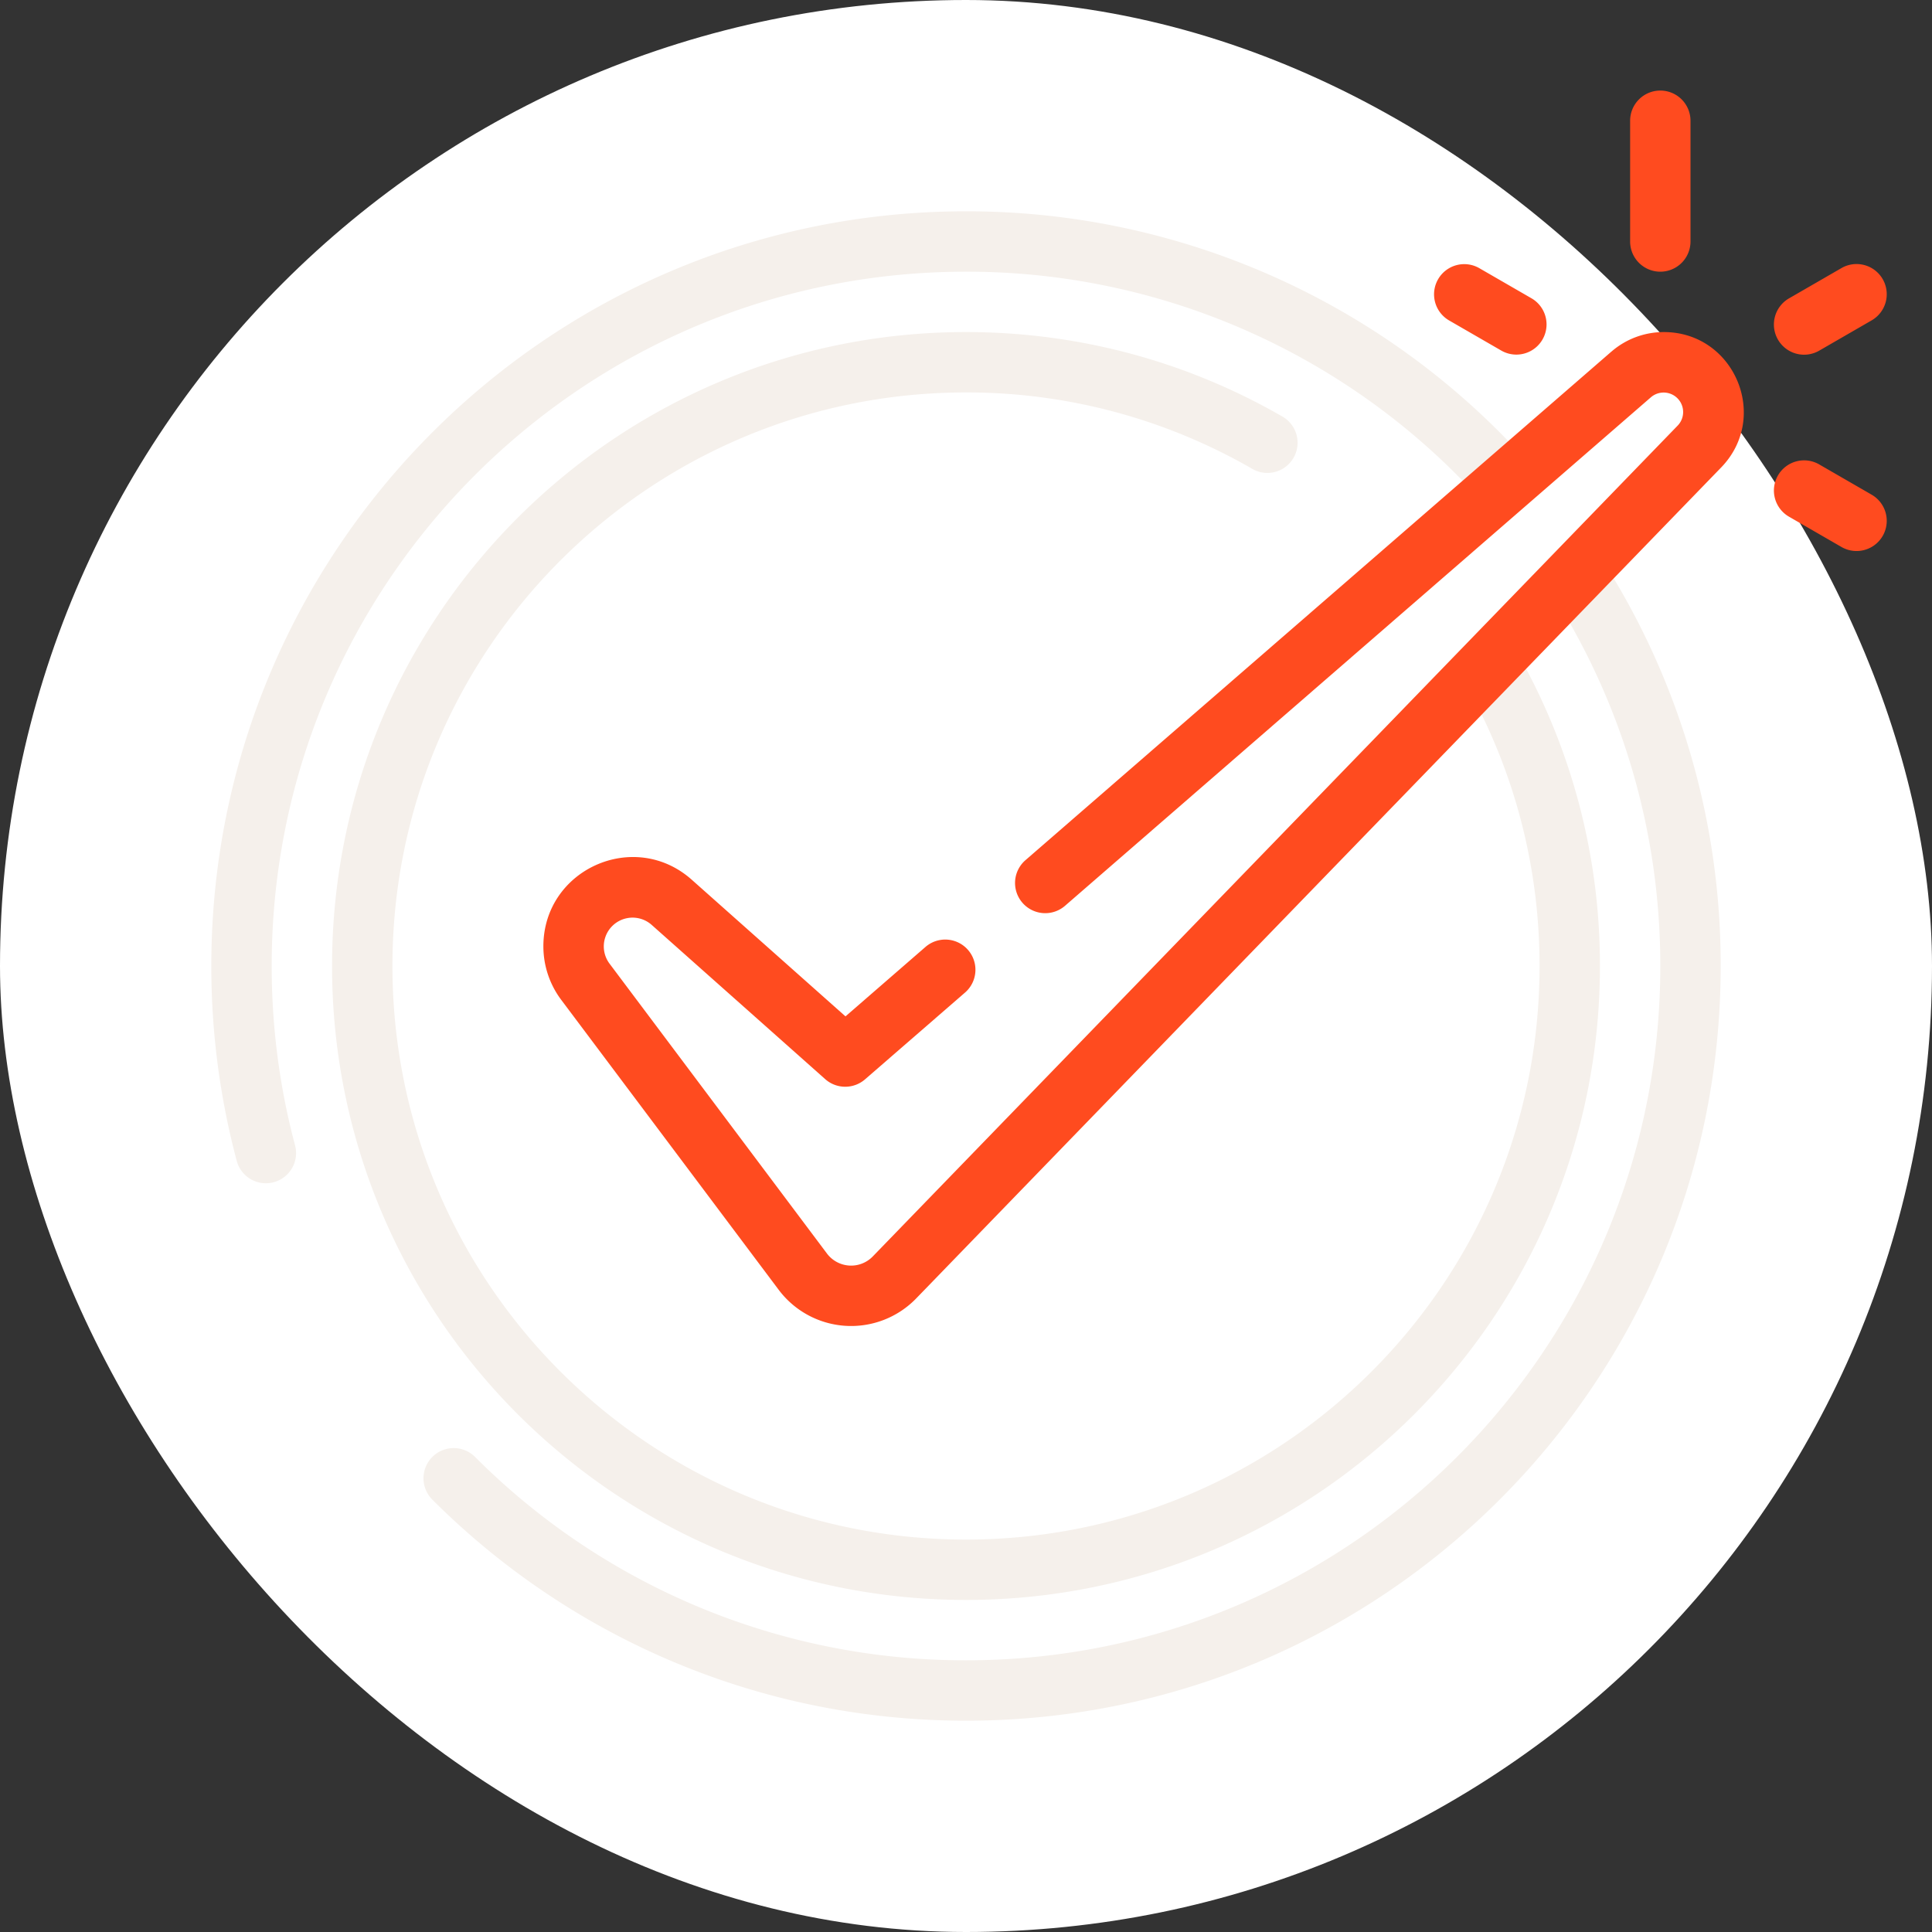<svg xmlns="http://www.w3.org/2000/svg" width="64" height="64" fill="none" viewBox="0 0 64 64">
    <rect x="0" y="0" width="64" height="64" fill="#333333" stroke="none"/>
    <rect width="64" height="64" fill="#fff" rx="32"/>
    <path fill="#F5F0EB" fill-rule="evenodd" d="M32 9C19.297 9 9 19.297 9 32c0 2.06.27 4.057.778 5.955a1 1 0 0 1-1.932.516A25.033 25.033 0 0 1 7 32C7 18.193 18.193 7 32 7A24.93 24.93 0 0 1 50.049 14.7a1 1 0 0 1-1.444 1.384A22.93 22.93 0 0 0 32 9zm19.801 9.398a1 1 0 0 1 1.38.314A24.888 24.888 0 0 1 57 32c0 13.807-11.193 25-25 25-6.903 0-13.155-2.8-17.678-7.322a1 1 0 0 1 1.415-1.415A22.925 22.925 0 0 0 32 55c12.703 0 23-10.298 23-23 0-4.493-1.287-8.683-3.513-12.223a1 1 0 0 1 .314-1.379z" clip-rule="evenodd"/>
    <path fill="#F5F0EB" fill-rule="evenodd" d="M32 13c-10.493 0-19 8.507-19 19s8.507 19 19 19 19-8.507 19-19c0-3.185-.783-6.184-2.166-8.819a1 1 0 1 1 1.771-.93A20.913 20.913 0 0 1 53 32c0 11.598-9.402 21-21 21s-21-9.402-21-21 9.402-21 21-21c3.824 0 7.412 1.023 10.502 2.811a1 1 0 0 1-1.001 1.731A18.908 18.908 0 0 0 32 13z" clip-rule="evenodd"/>
    <path fill="#FF4B1F" fill-rule="evenodd" d="M53.38 11.648A2.645 2.645 0 0 1 55.115 11c2.336 0 3.526 2.808 1.9 4.486L30.349 43.013a3 3 0 0 1-4.555-.288l-7.203-9.604A2.953 2.953 0 0 1 18 31.349c0-2.548 3.01-3.9 4.915-2.207l5.093 4.527 2.649-2.3a1 1 0 0 1 1.311 1.511l-3.313 2.875a1 1 0 0 1-1.32-.008l-5.749-5.11a.953.953 0 0 0-1.395 1.284l7.203 9.604a1 1 0 0 0 1.518.096l26.666-27.526a.646.646 0 0 0-.887-.937l-19.41 16.847a1 1 0 0 1-1.312-1.51L53.38 11.647zM47.639 9.25a1 1 0 0 1 1.366-.366l1.732 1a1 1 0 0 1-1 1.732l-1.732-1a1 1 0 0 1-.366-1.366zM58.897 15.75a1 1 0 0 1 1.366-.366l1.732 1a1 1 0 1 1-1 1.732l-1.732-1a1 1 0 0 1-.366-1.366zM58.897 11.25a1 1 0 0 1 .366-1.366l1.732-1a1 1 0 1 1 1 1.732l-1.732 1a1 1 0 0 1-1.366-.366zM55 3a1 1 0 0 1 1 1v4a1 1 0 1 1-2 0V4a1 1 0 0 1 1-1z" clip-rule="evenodd"/>
</svg>
